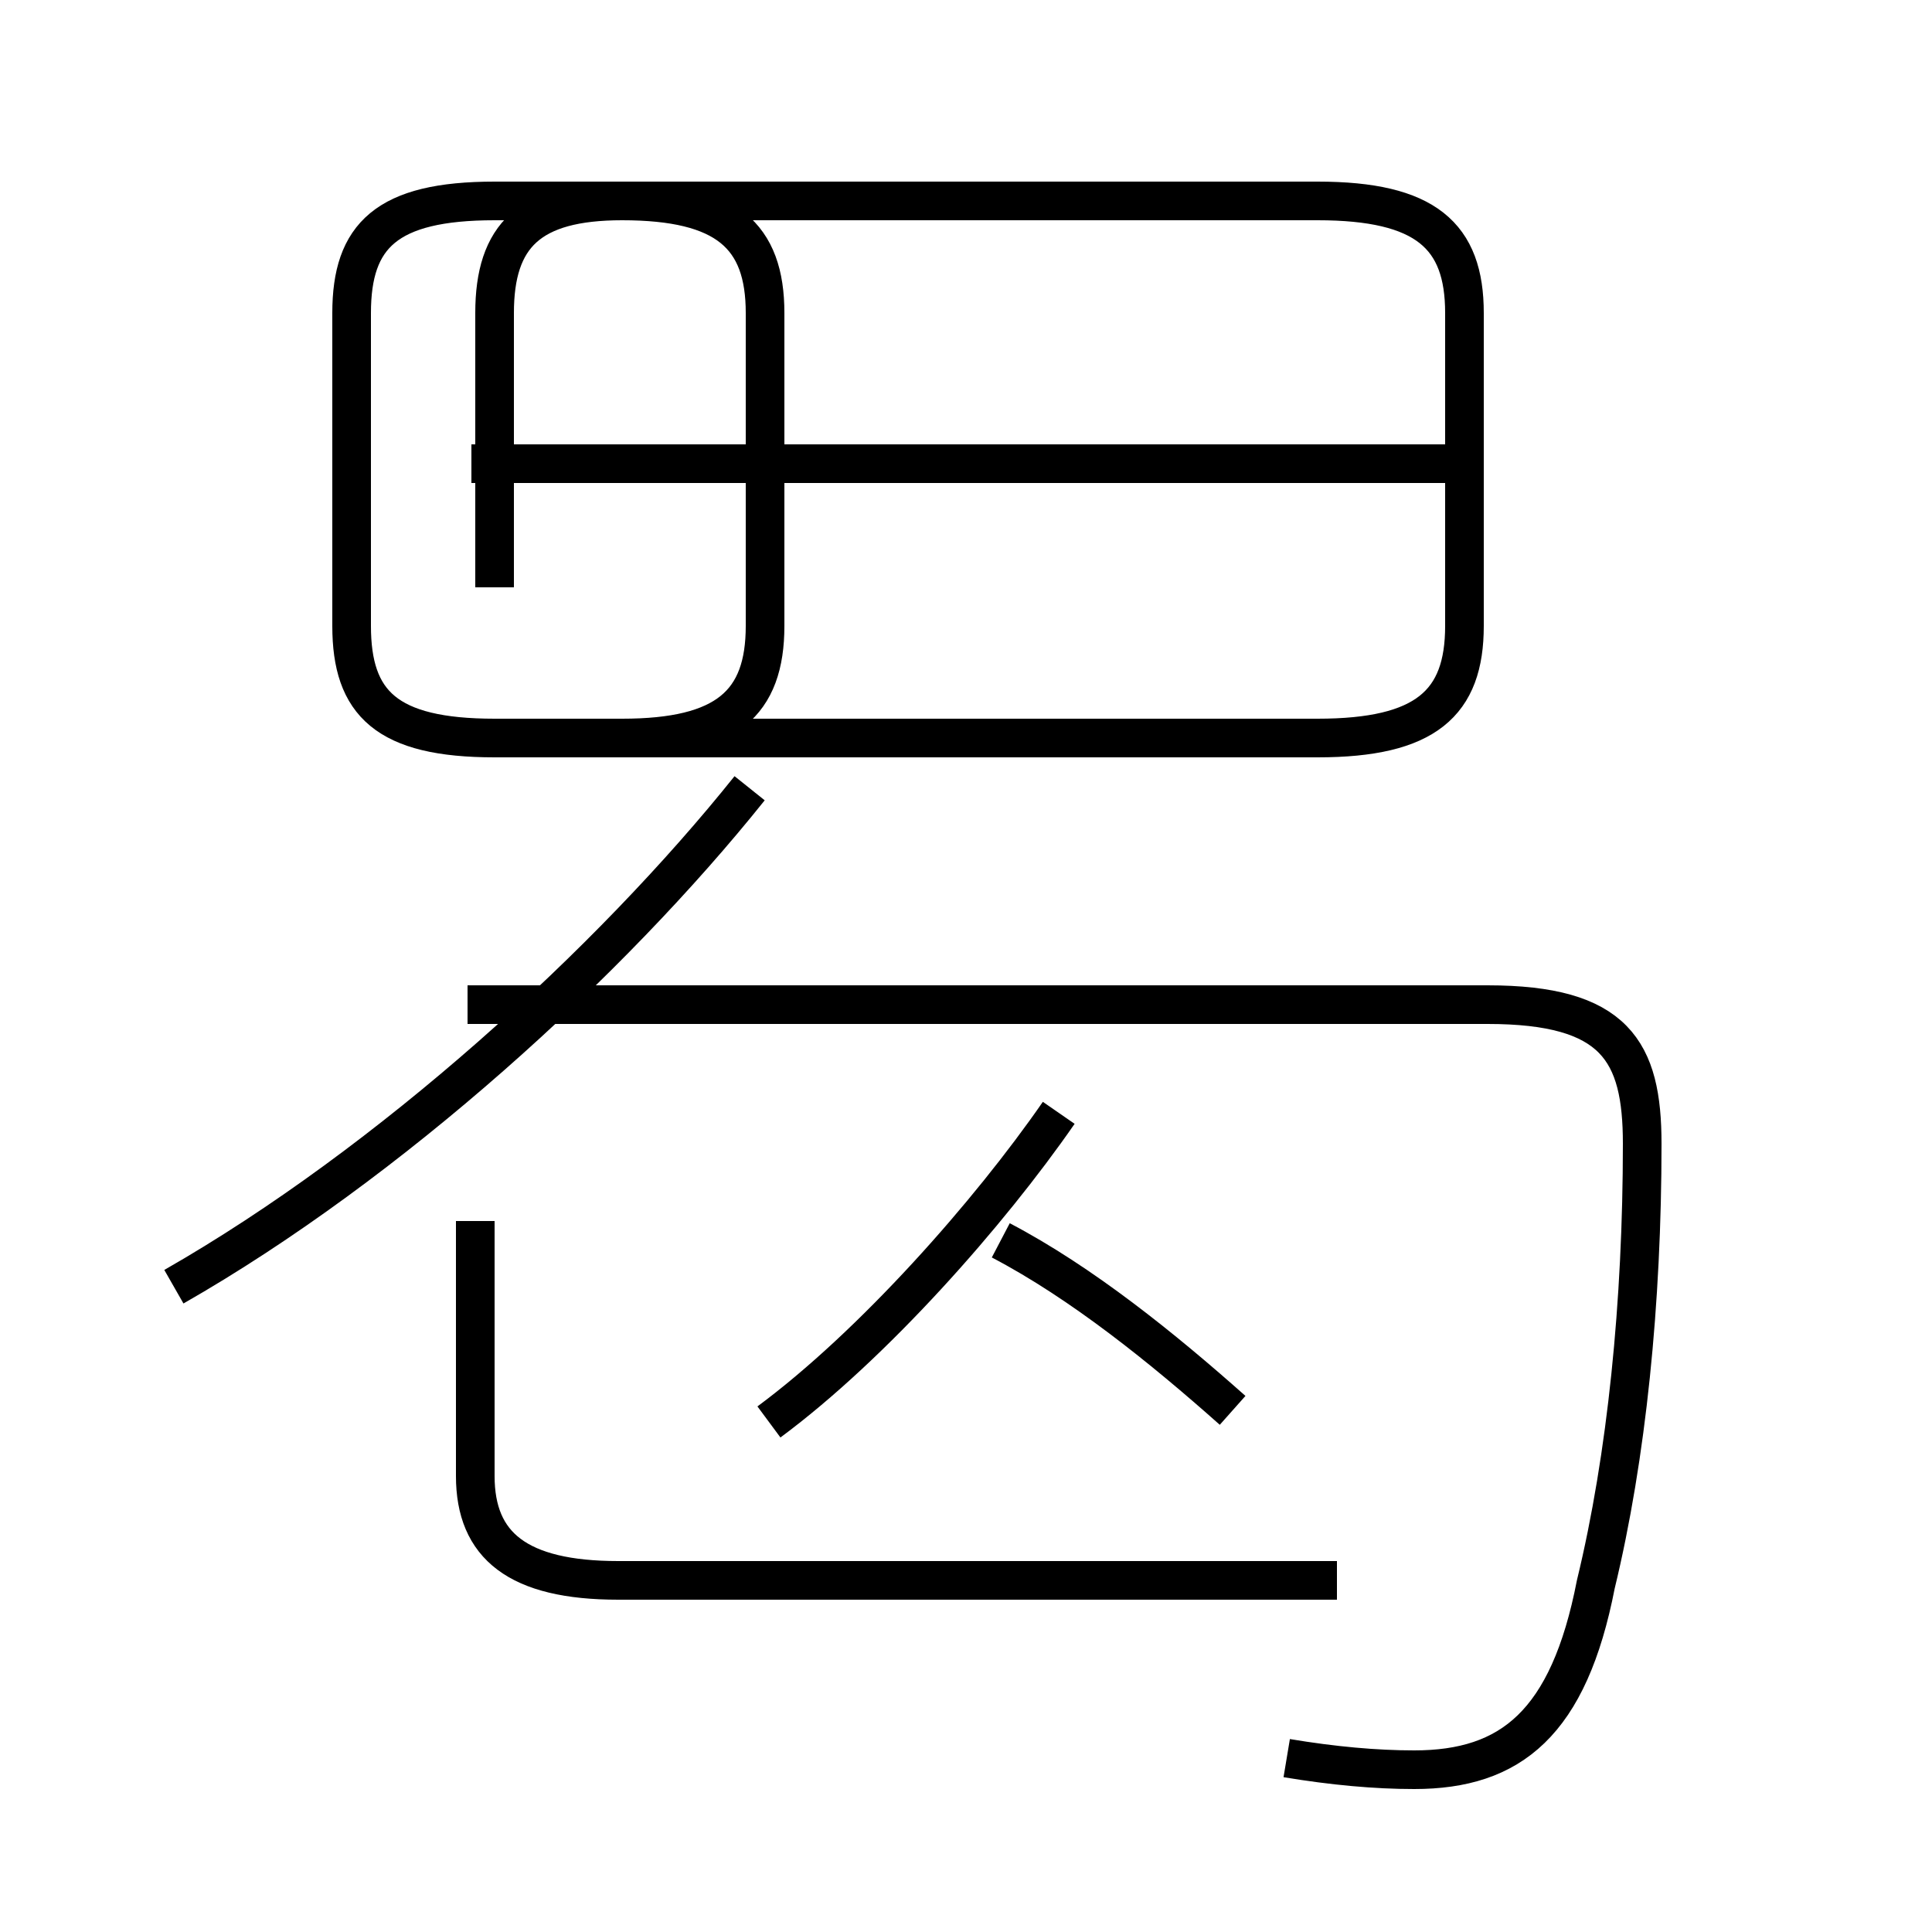 <?xml version='1.0' encoding='utf8'?>
<svg viewBox="0.0 -6.0 50.0 50.0" version="1.1" xmlns="http://www.w3.org/2000/svg">
<rect x="0.0" y="-6.0" width="50.0" height="50.0" fill="#808080" stroke="none"/>
<rect x="-1000" y="-1000" width="2000" height="2000" stroke="white" fill="white"/>
<g style="fill:white;stroke:#000000;  stroke-width:1">
<path d="M 33.3 1.5 C 34.5 1.7 35.6 1.8 36.6 1.8 C 39.1 1.8 40.6 0.6 41.3 -3.0 C 42.1 -6.3 42.5 -10.3 42.5 -14.4 C 42.5 -16.8 41.8 -18.0 38.5 -18.0 L 12.1 -18.0 M 4.5 -10.7 C 10.1 -13.9 15.8 -19.1 19.4 -23.6 M 12.3 -12.4 L 12.3 -5.8 C 12.3 -4.0 13.4 -3.1 16.0 -3.1 L 34.6 -3.1 M 19.9 -7.2 C 22.6 -9.2 25.6 -12.6 27.4 -15.2 M 31.9 -7.5 C 30.1 -9.1 28.0 -10.8 25.9 -11.9 M 12.8 -28.8 L 12.8 -35.9 C 12.8 -37.9 13.7 -38.8 16.1 -38.8 L 34.1 -38.8 C 36.9 -38.8 37.9 -37.9 37.9 -35.9 L 37.9 -27.8 C 37.9 -25.8 36.9 -24.9 34.1 -24.9 L 12.8 -24.9 C 10.0 -24.9 9.1 -25.8 9.1 -27.8 L 9.1 -35.9 C 9.1 -37.9 10.0 -38.8 12.8 -38.8 L 16.1 -38.8 C 18.8 -38.8 19.8 -37.9 19.8 -35.9 L 19.8 -27.8 C 19.8 -25.8 18.8 -24.9 16.1 -24.9 L 31.9 -24.9 M 37.5 -32.0 L 12.2 -32.0" transform="translate(0.0, 38.0)" />
</g>
</svg>
